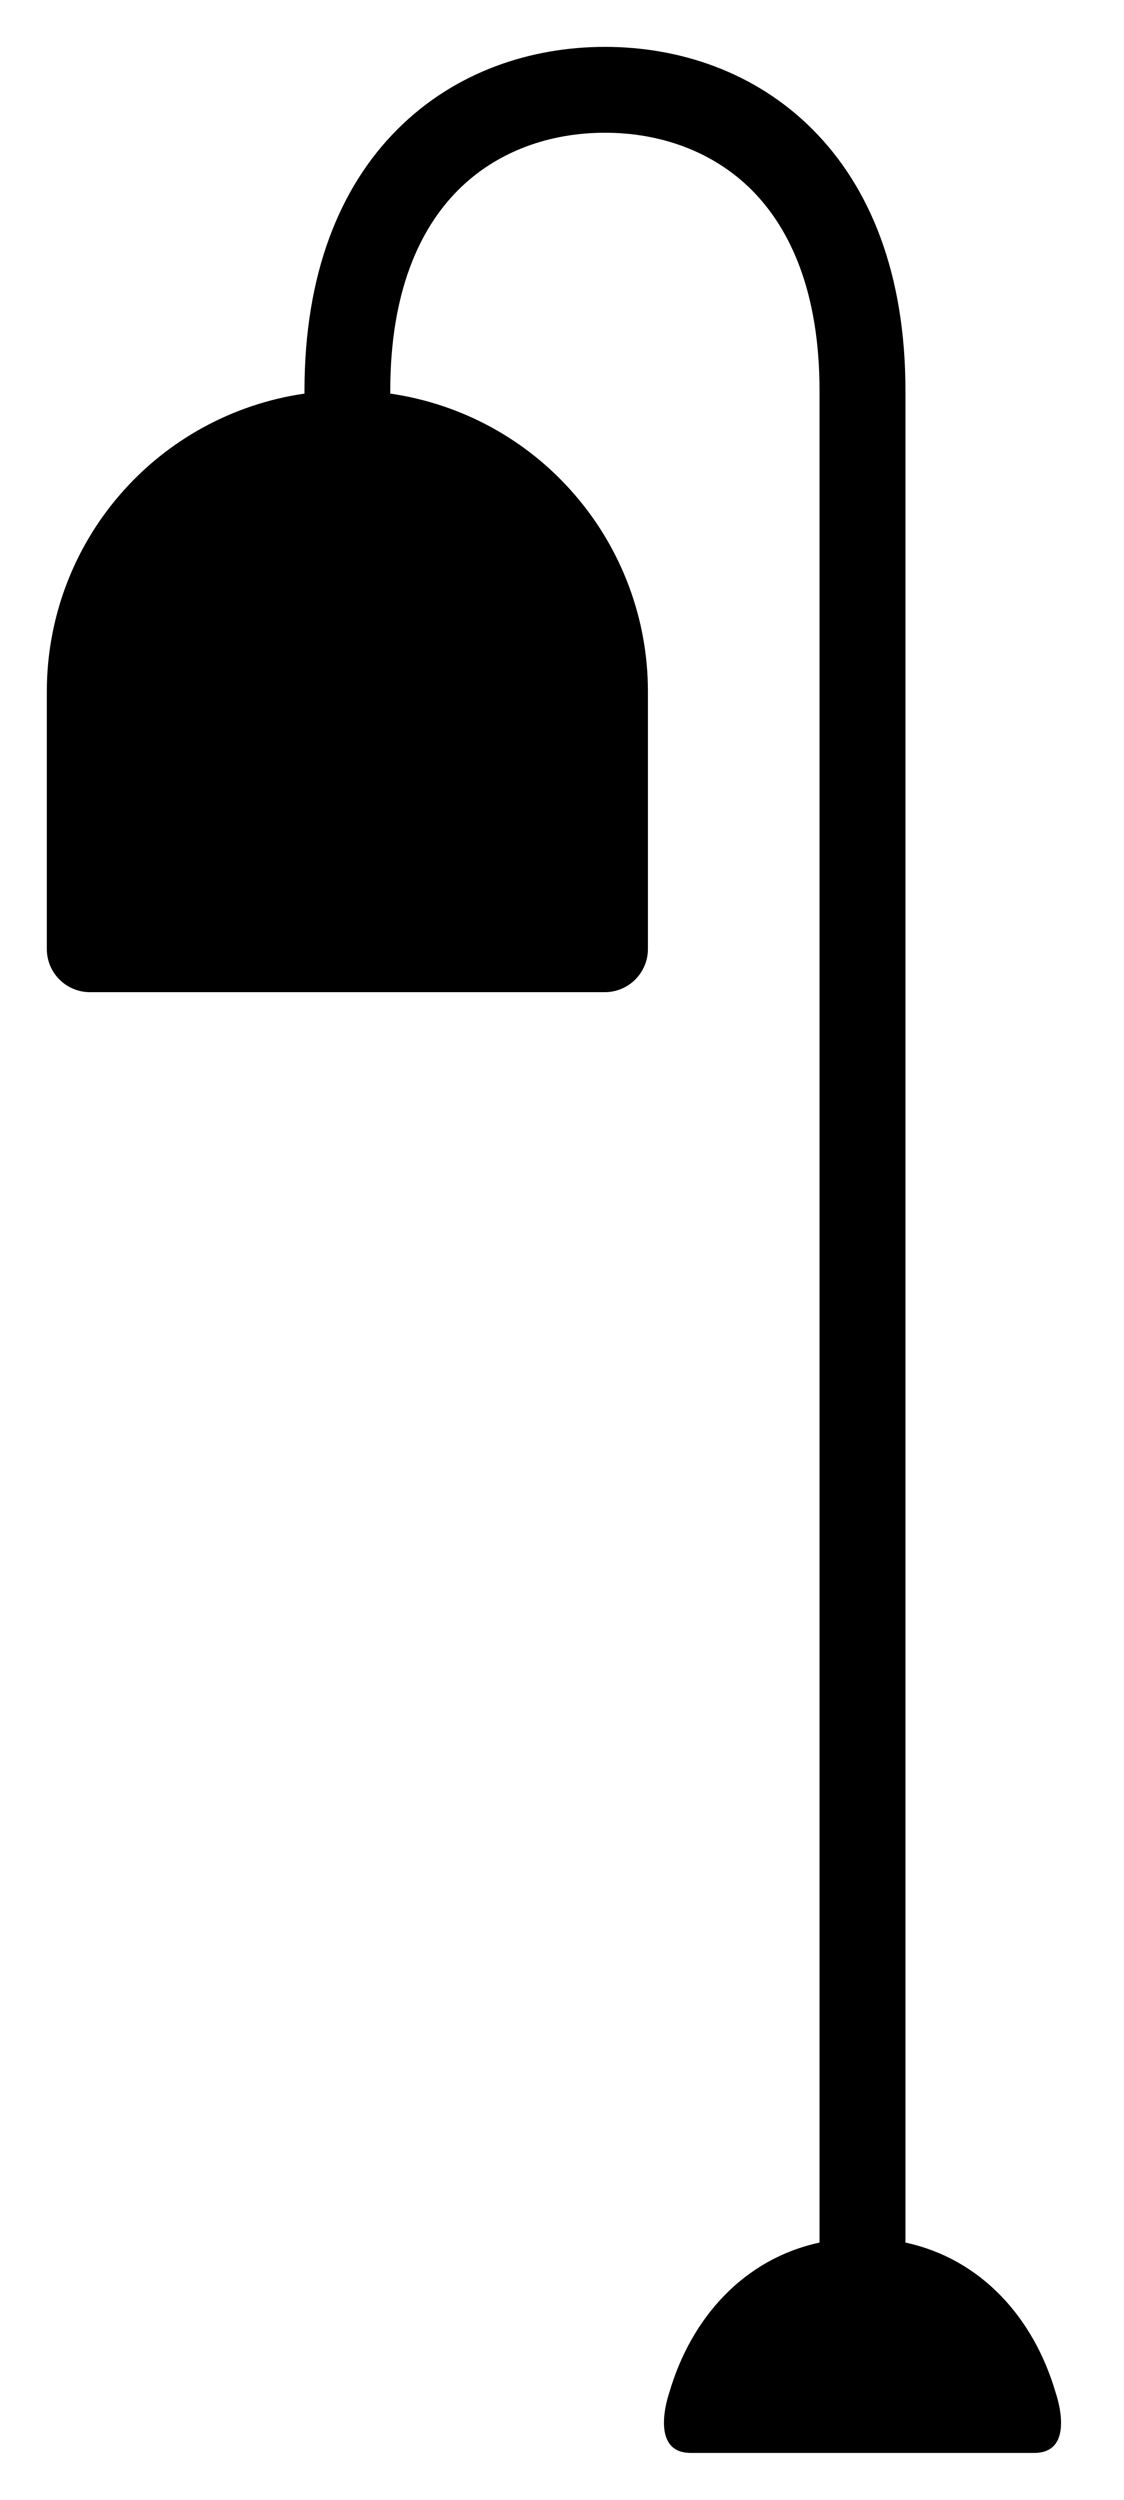 <svg width="9" height="20" viewBox="0 0 9 20" fill="none" xmlns="http://www.w3.org/2000/svg">
<path d="M4.844 0.375C4.253 0.375 3.645 0.572 3.183 1.034C2.718 1.498 2.438 2.195 2.438 3.125V3.149C1.865 3.232 1.341 3.518 0.962 3.956C0.583 4.393 0.375 4.953 0.375 5.531V7.594C0.375 7.685 0.411 7.772 0.476 7.837C0.54 7.901 0.628 7.938 0.719 7.938H4.844C4.935 7.938 5.022 7.901 5.087 7.837C5.151 7.772 5.188 7.685 5.188 7.594V5.531C5.188 4.953 4.979 4.393 4.6 3.956C4.222 3.518 3.698 3.232 3.125 3.149V3.125C3.125 2.336 3.36 1.829 3.669 1.52C3.98 1.209 4.404 1.062 4.844 1.062C5.284 1.062 5.707 1.209 6.019 1.52C6.328 1.83 6.562 2.336 6.562 3.125V17.942C5.962 18.071 5.535 18.538 5.359 19.143C5.359 19.143 5.188 19.625 5.531 19.625H8.281C8.625 19.625 8.453 19.144 8.453 19.144C8.277 18.539 7.851 18.071 7.25 17.942V3.125C7.25 2.195 6.97 1.499 6.505 1.034C6.043 0.572 5.435 0.375 4.844 0.375Z" fill="black"/>
</svg>
